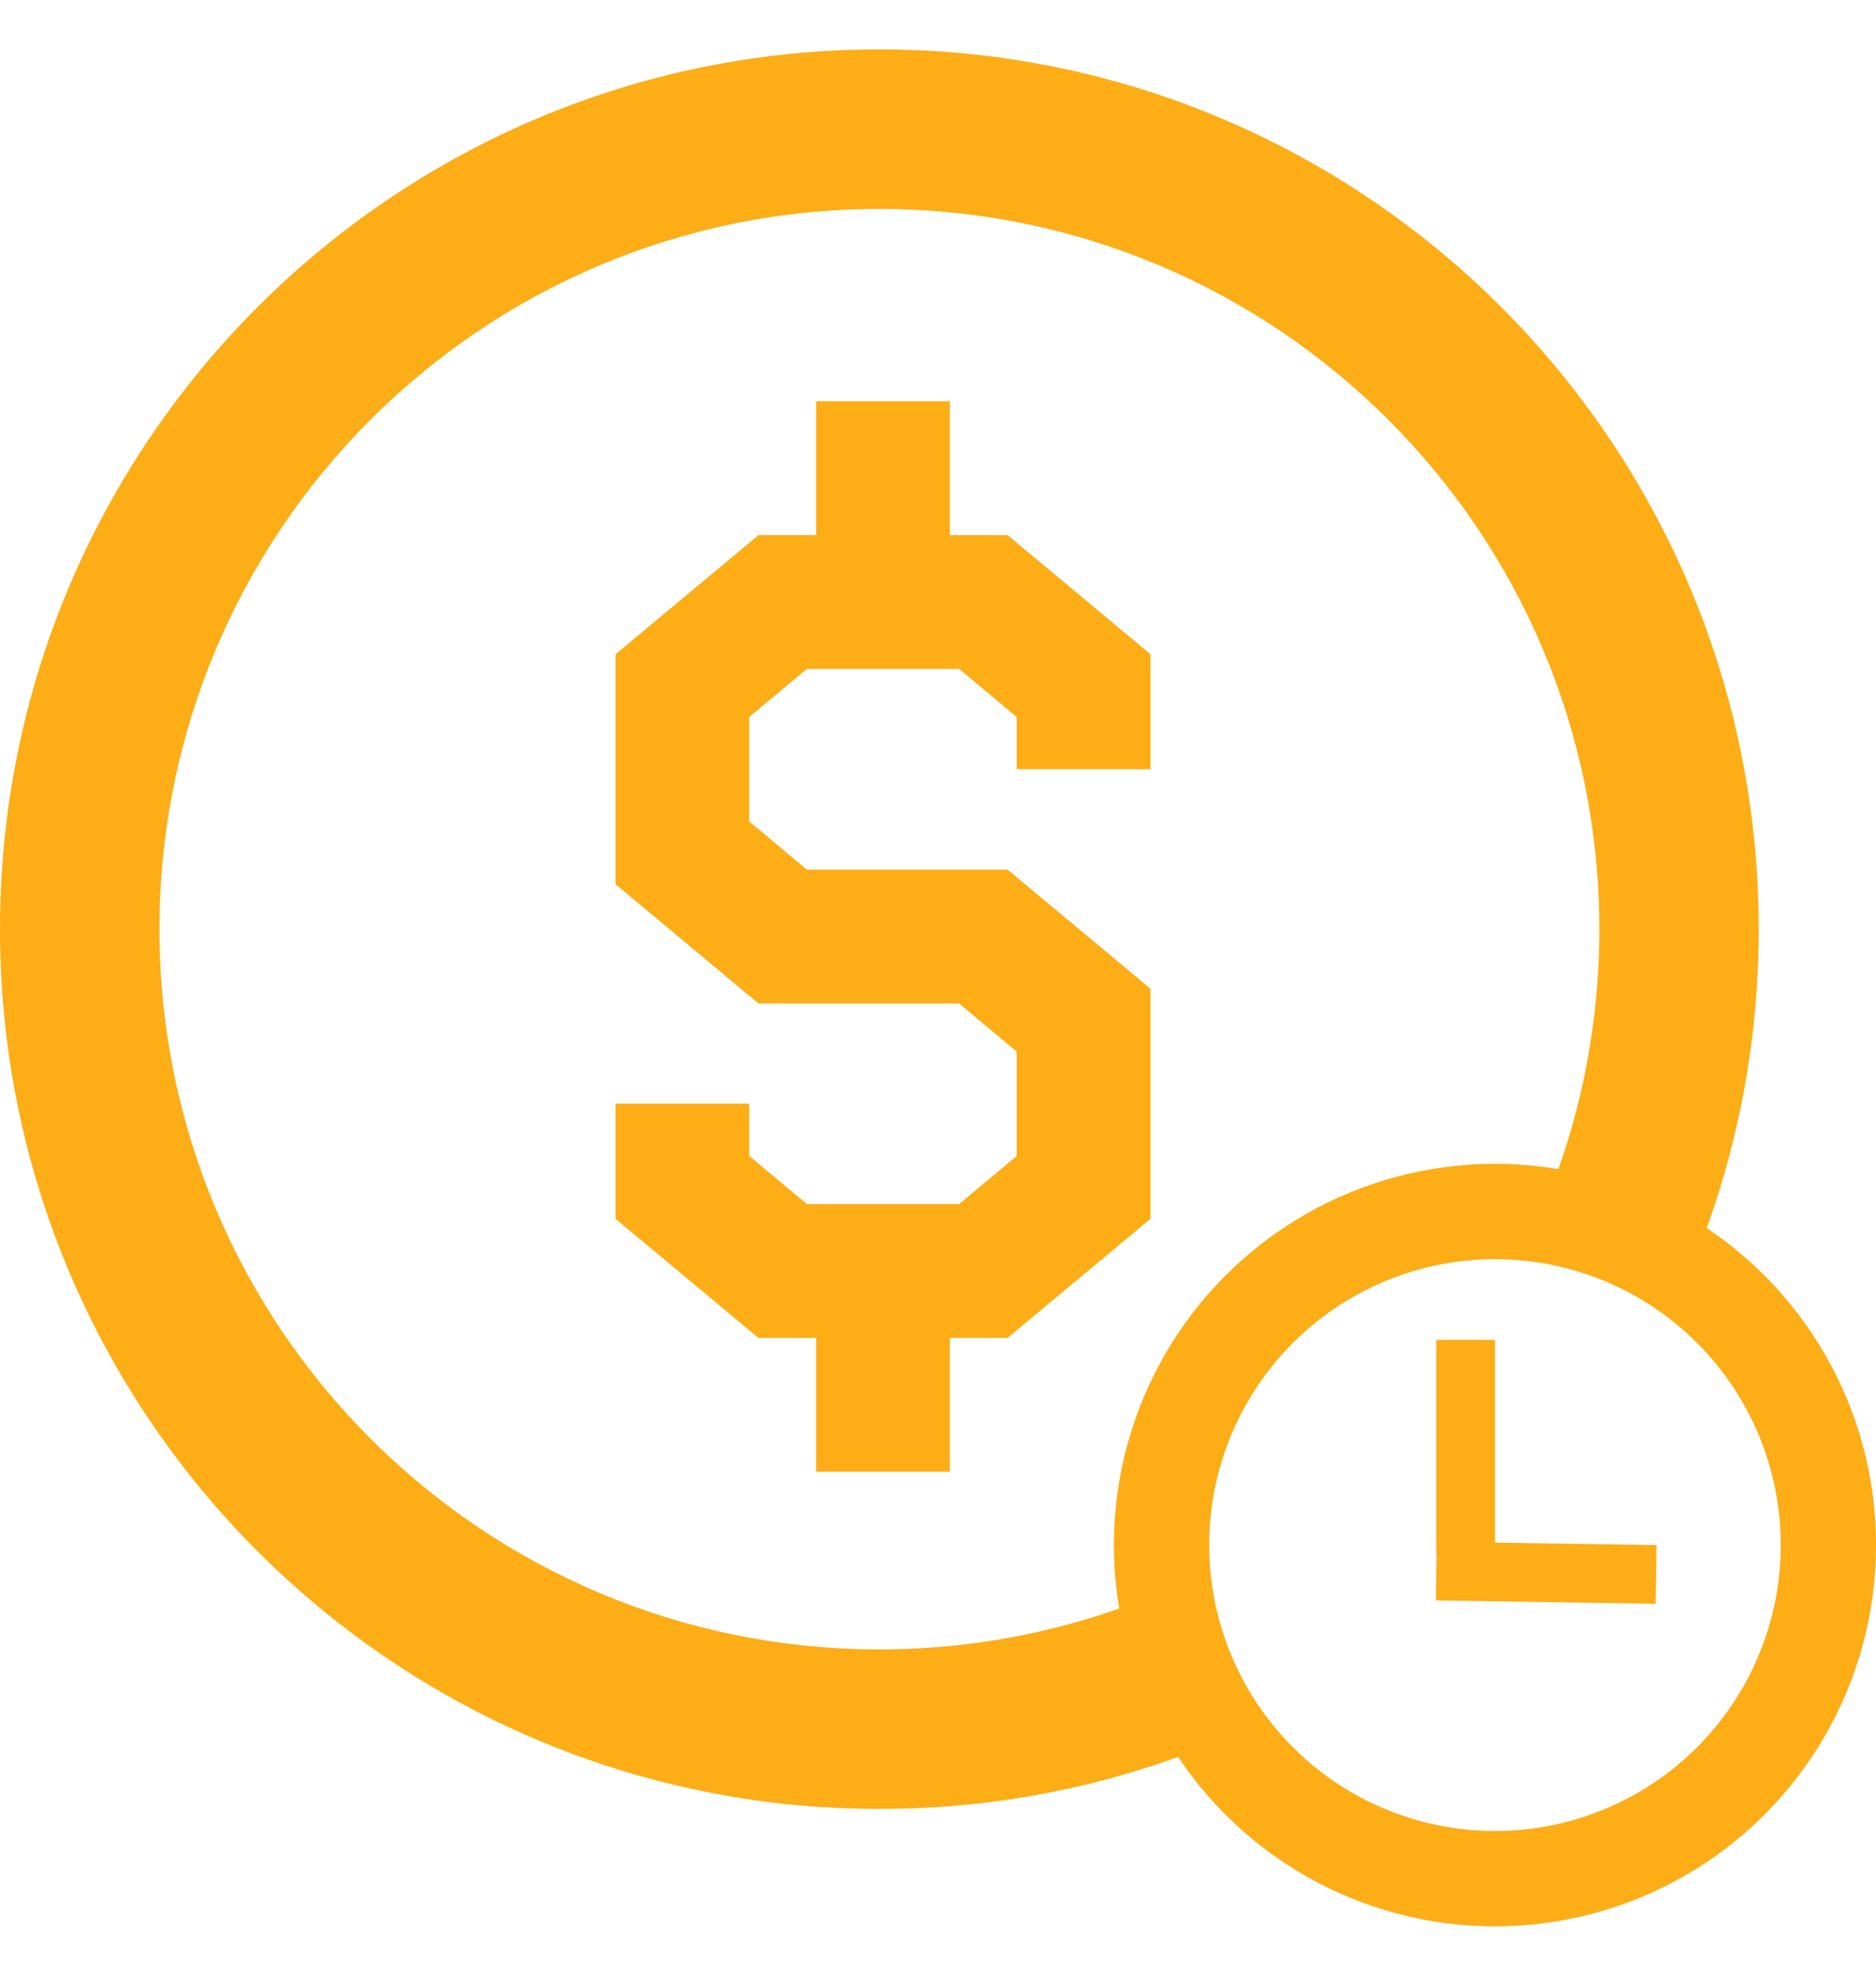 <svg width="19" height="20" viewBox="0 0 19 20" fill="none" xmlns="http://www.w3.org/2000/svg">
<path d="M9.62 5.417V4.062H8.266V5.417H7.682L6.234 6.623V8.951L7.682 10.158H9.714L10.297 10.645V11.702L9.714 12.189H8.172L7.588 11.702V11.173H6.234V12.338L7.682 13.544H8.266V14.898H9.62V13.544H10.204L11.652 12.338V10.009L10.204 8.803H8.172L7.588 8.316V7.258L8.172 6.771H9.714L10.297 7.258V7.787H11.652V6.623L10.204 5.417H9.62Z" fill="#FDAD15"/>
<path fill-rule="evenodd" clip-rule="evenodd" d="M11.879 16.066C10.971 16.471 9.965 16.697 8.906 16.697C4.879 16.697 1.615 13.433 1.615 9.406C1.615 5.379 4.879 2.115 8.906 2.115C12.933 2.115 16.198 5.379 16.198 9.406C16.198 10.465 15.972 11.471 15.566 12.379C15.622 12.376 15.678 12.375 15.735 12.375C16.253 12.375 16.747 12.477 17.198 12.662C17.595 11.654 17.812 10.555 17.812 9.406C17.812 4.487 13.825 0.5 8.906 0.5C3.987 0.5 0 4.487 0 9.406C0 14.325 3.987 18.312 8.906 18.312C10.056 18.312 11.154 18.095 12.162 17.698C11.977 17.247 11.875 16.752 11.875 16.234C11.875 16.178 11.876 16.122 11.879 16.066Z" fill="#FDAD15"/>
<circle cx="15.141" cy="15.641" r="3.377" stroke="#FDAD15" stroke-width="0.965"/>
<path d="M14.844 13.563V15.758" stroke="#FDAD15" stroke-width="0.594"/>
<path d="M16.773 15.938L14.547 15.904" stroke="#FDAD15" stroke-width="0.594"/>
</svg>
